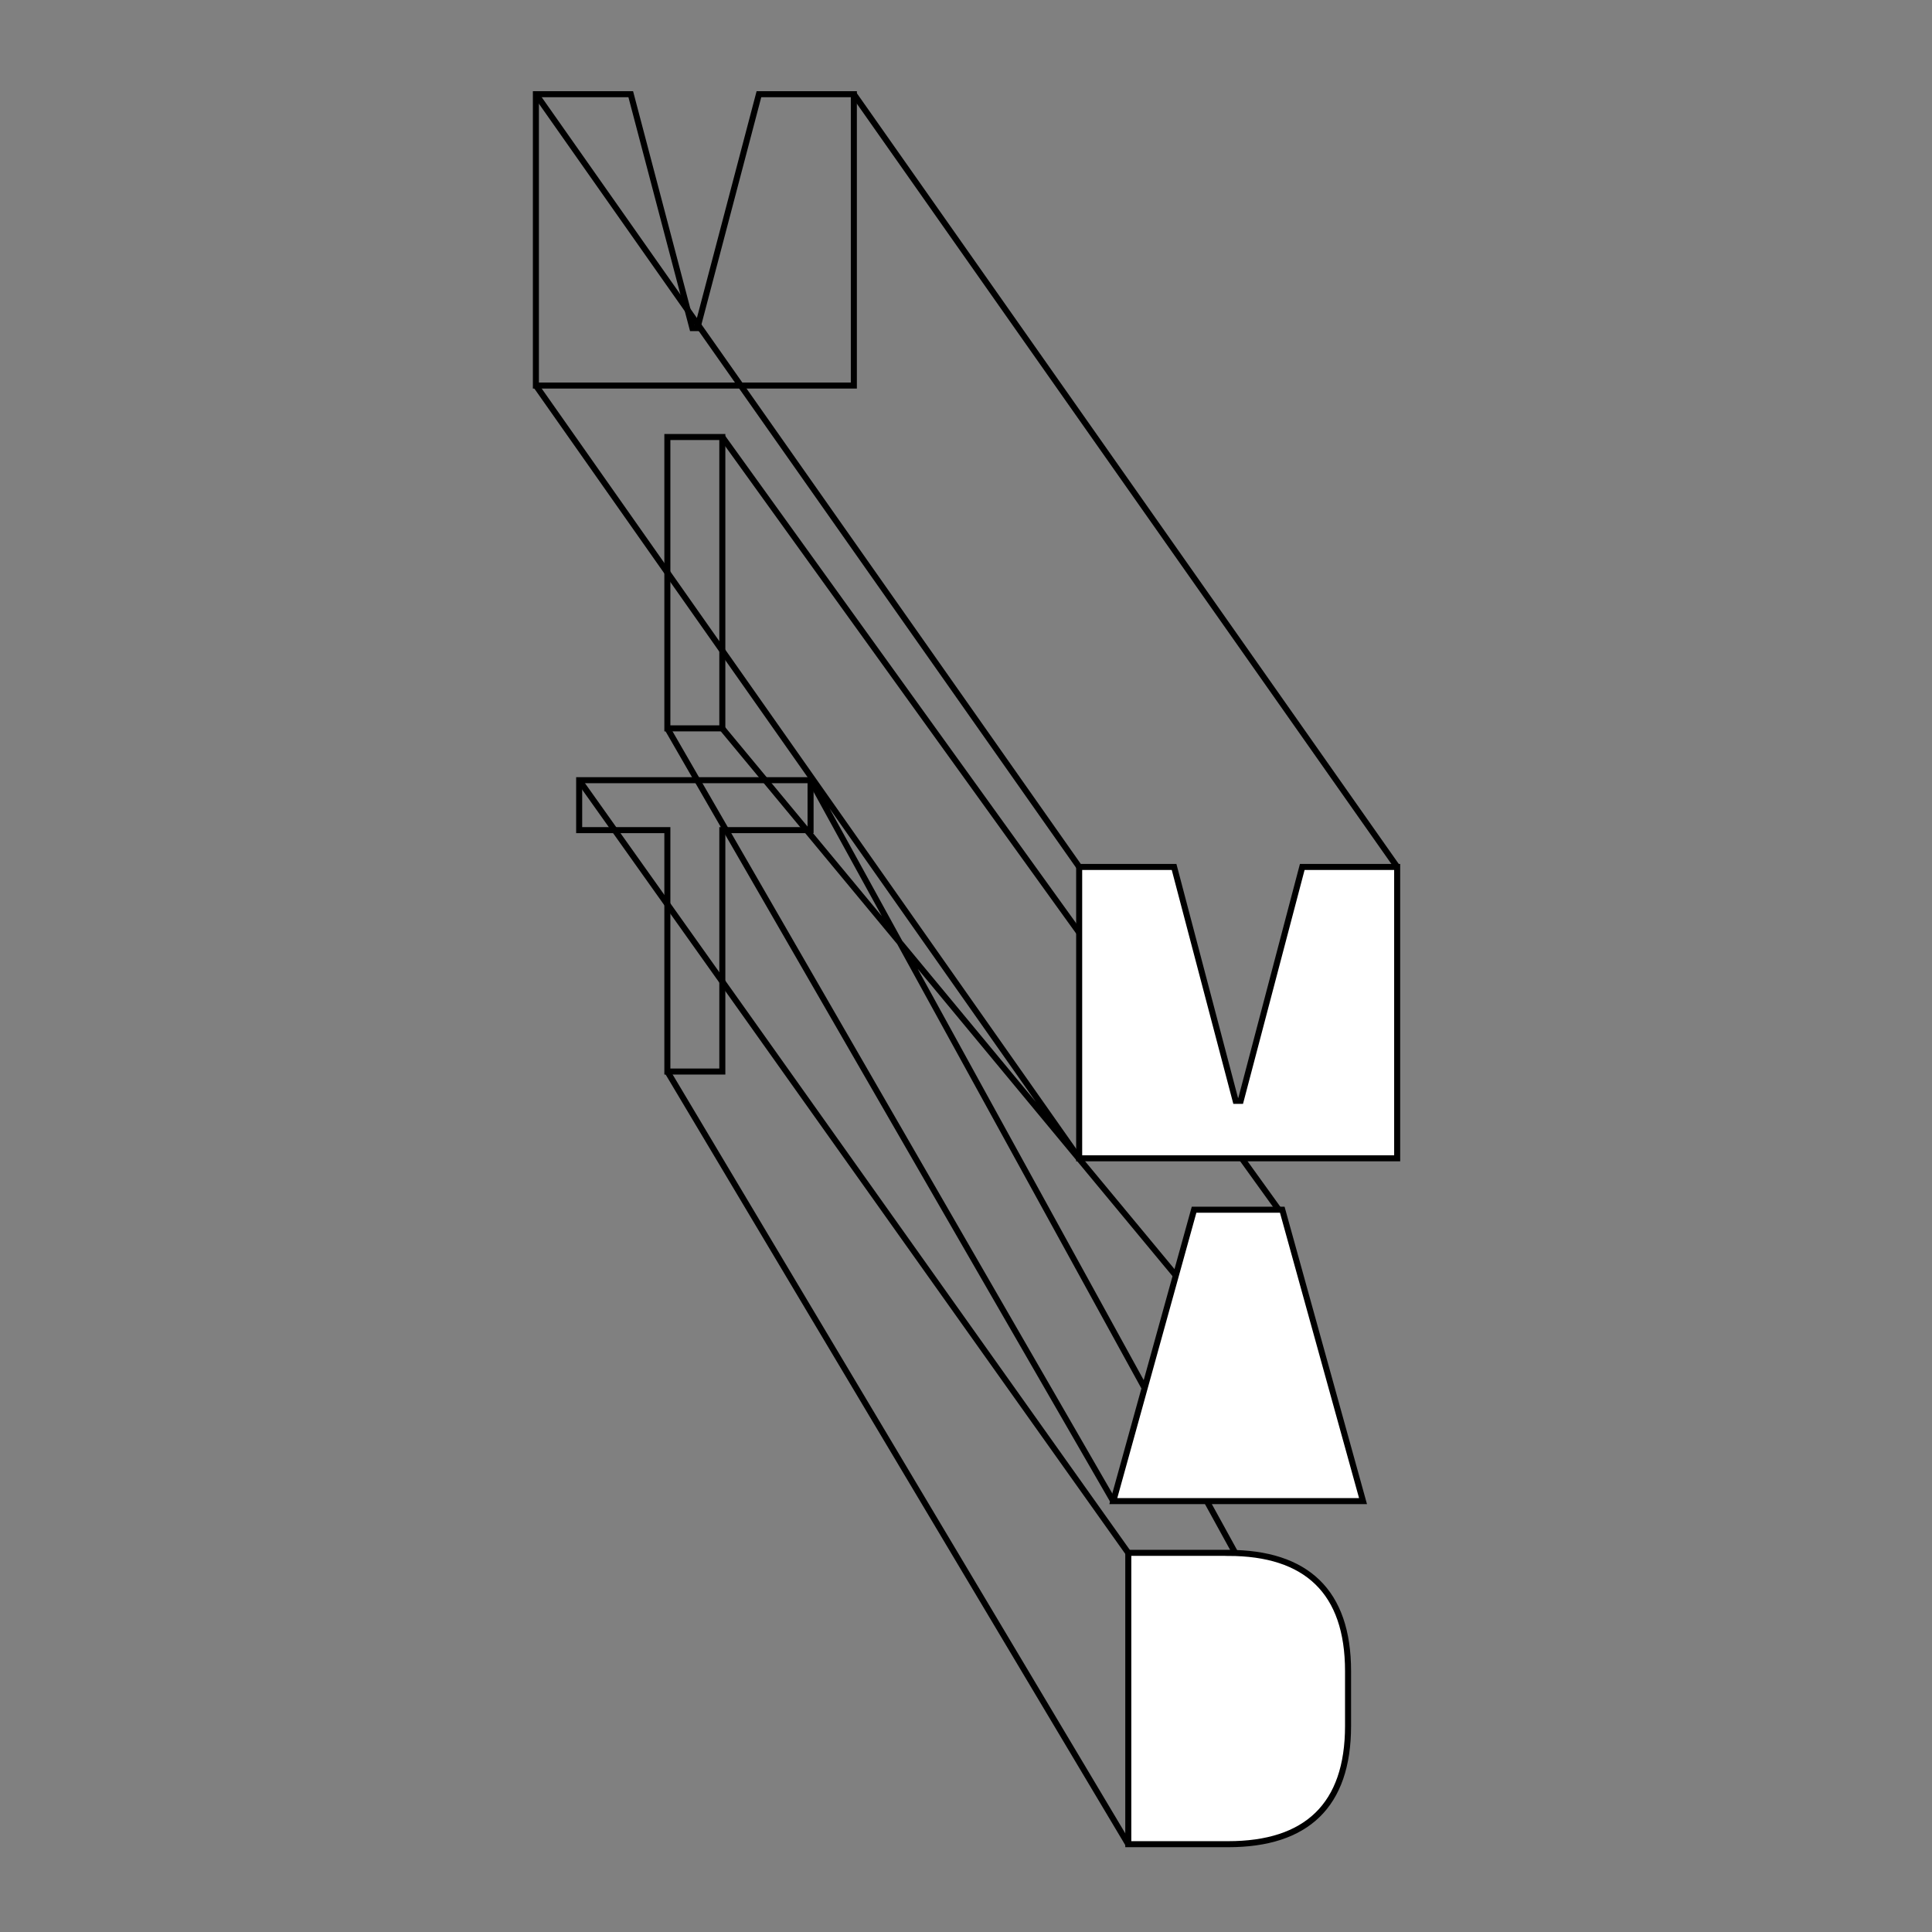 <?xml version="1.0" encoding="UTF-8"?><svg id="Layer_1" xmlns="http://www.w3.org/2000/svg" viewBox="0 0 400 400"><rect x="0" y="0" width="400" height="400" fill="#808080" stroke="none"/><defs><style>.cls-1{fill:none;}.cls-1,.cls-2{stroke:#000;stroke-miterlimit:10;stroke-width:1.25px;}.cls-2{fill:#fff;}</style></defs><g><polygon class="cls-1" points="167.82 161.53 167.82 171.87 149.55 171.87 149.55 221.85 138.17 221.85 138.17 171.87 119.91 171.87 119.91 161.53 167.82 161.53"/><rect class="cls-1" x="138.17" y="90.48" width="11.38" height="60.32"/><polygon class="cls-1" points="130.59 19.5 143.35 67.93 144.38 67.93 157.13 19.5 176.78 19.5 176.78 79.82 165.75 79.82 152.22 79.82 135.5 79.82 121.97 79.82 110.95 79.82 110.95 19.5 130.59 19.5"/></g><path class="cls-1" d="M138.17,221.85l95.43,159.99m-65.78-220.31l87.93,160M119.91,161.53l113.69,159.99m-95.43-170.71l92.32,159.99m-80.95-159.99l132.65,159.99M149.55,90.48l115.93,160.99M110.95,79.82l112.49,159.99M110.95,19.5l112.49,159.99M176.78,19.5l112.49,159.99"/><g><path class="cls-2" d="M254.28,321.51c16.2,0,24.82,8.01,24.82,24.47v11.37c0,16.46-8.62,24.47-24.82,24.47h-20.68v-60.32h20.68Z"/><polygon class="cls-2" points="265.48 250.46 282.2 310.79 270.48 310.79 242.22 310.79 230.5 310.79 247.22 250.46 265.48 250.46"/><polygon class="cls-2" points="243.08 179.49 255.83 227.92 256.87 227.92 269.62 179.49 289.27 179.49 289.27 239.81 278.24 239.81 264.71 239.81 247.99 239.81 234.46 239.81 223.43 239.81 223.43 179.49 243.08 179.49"/></g></svg>